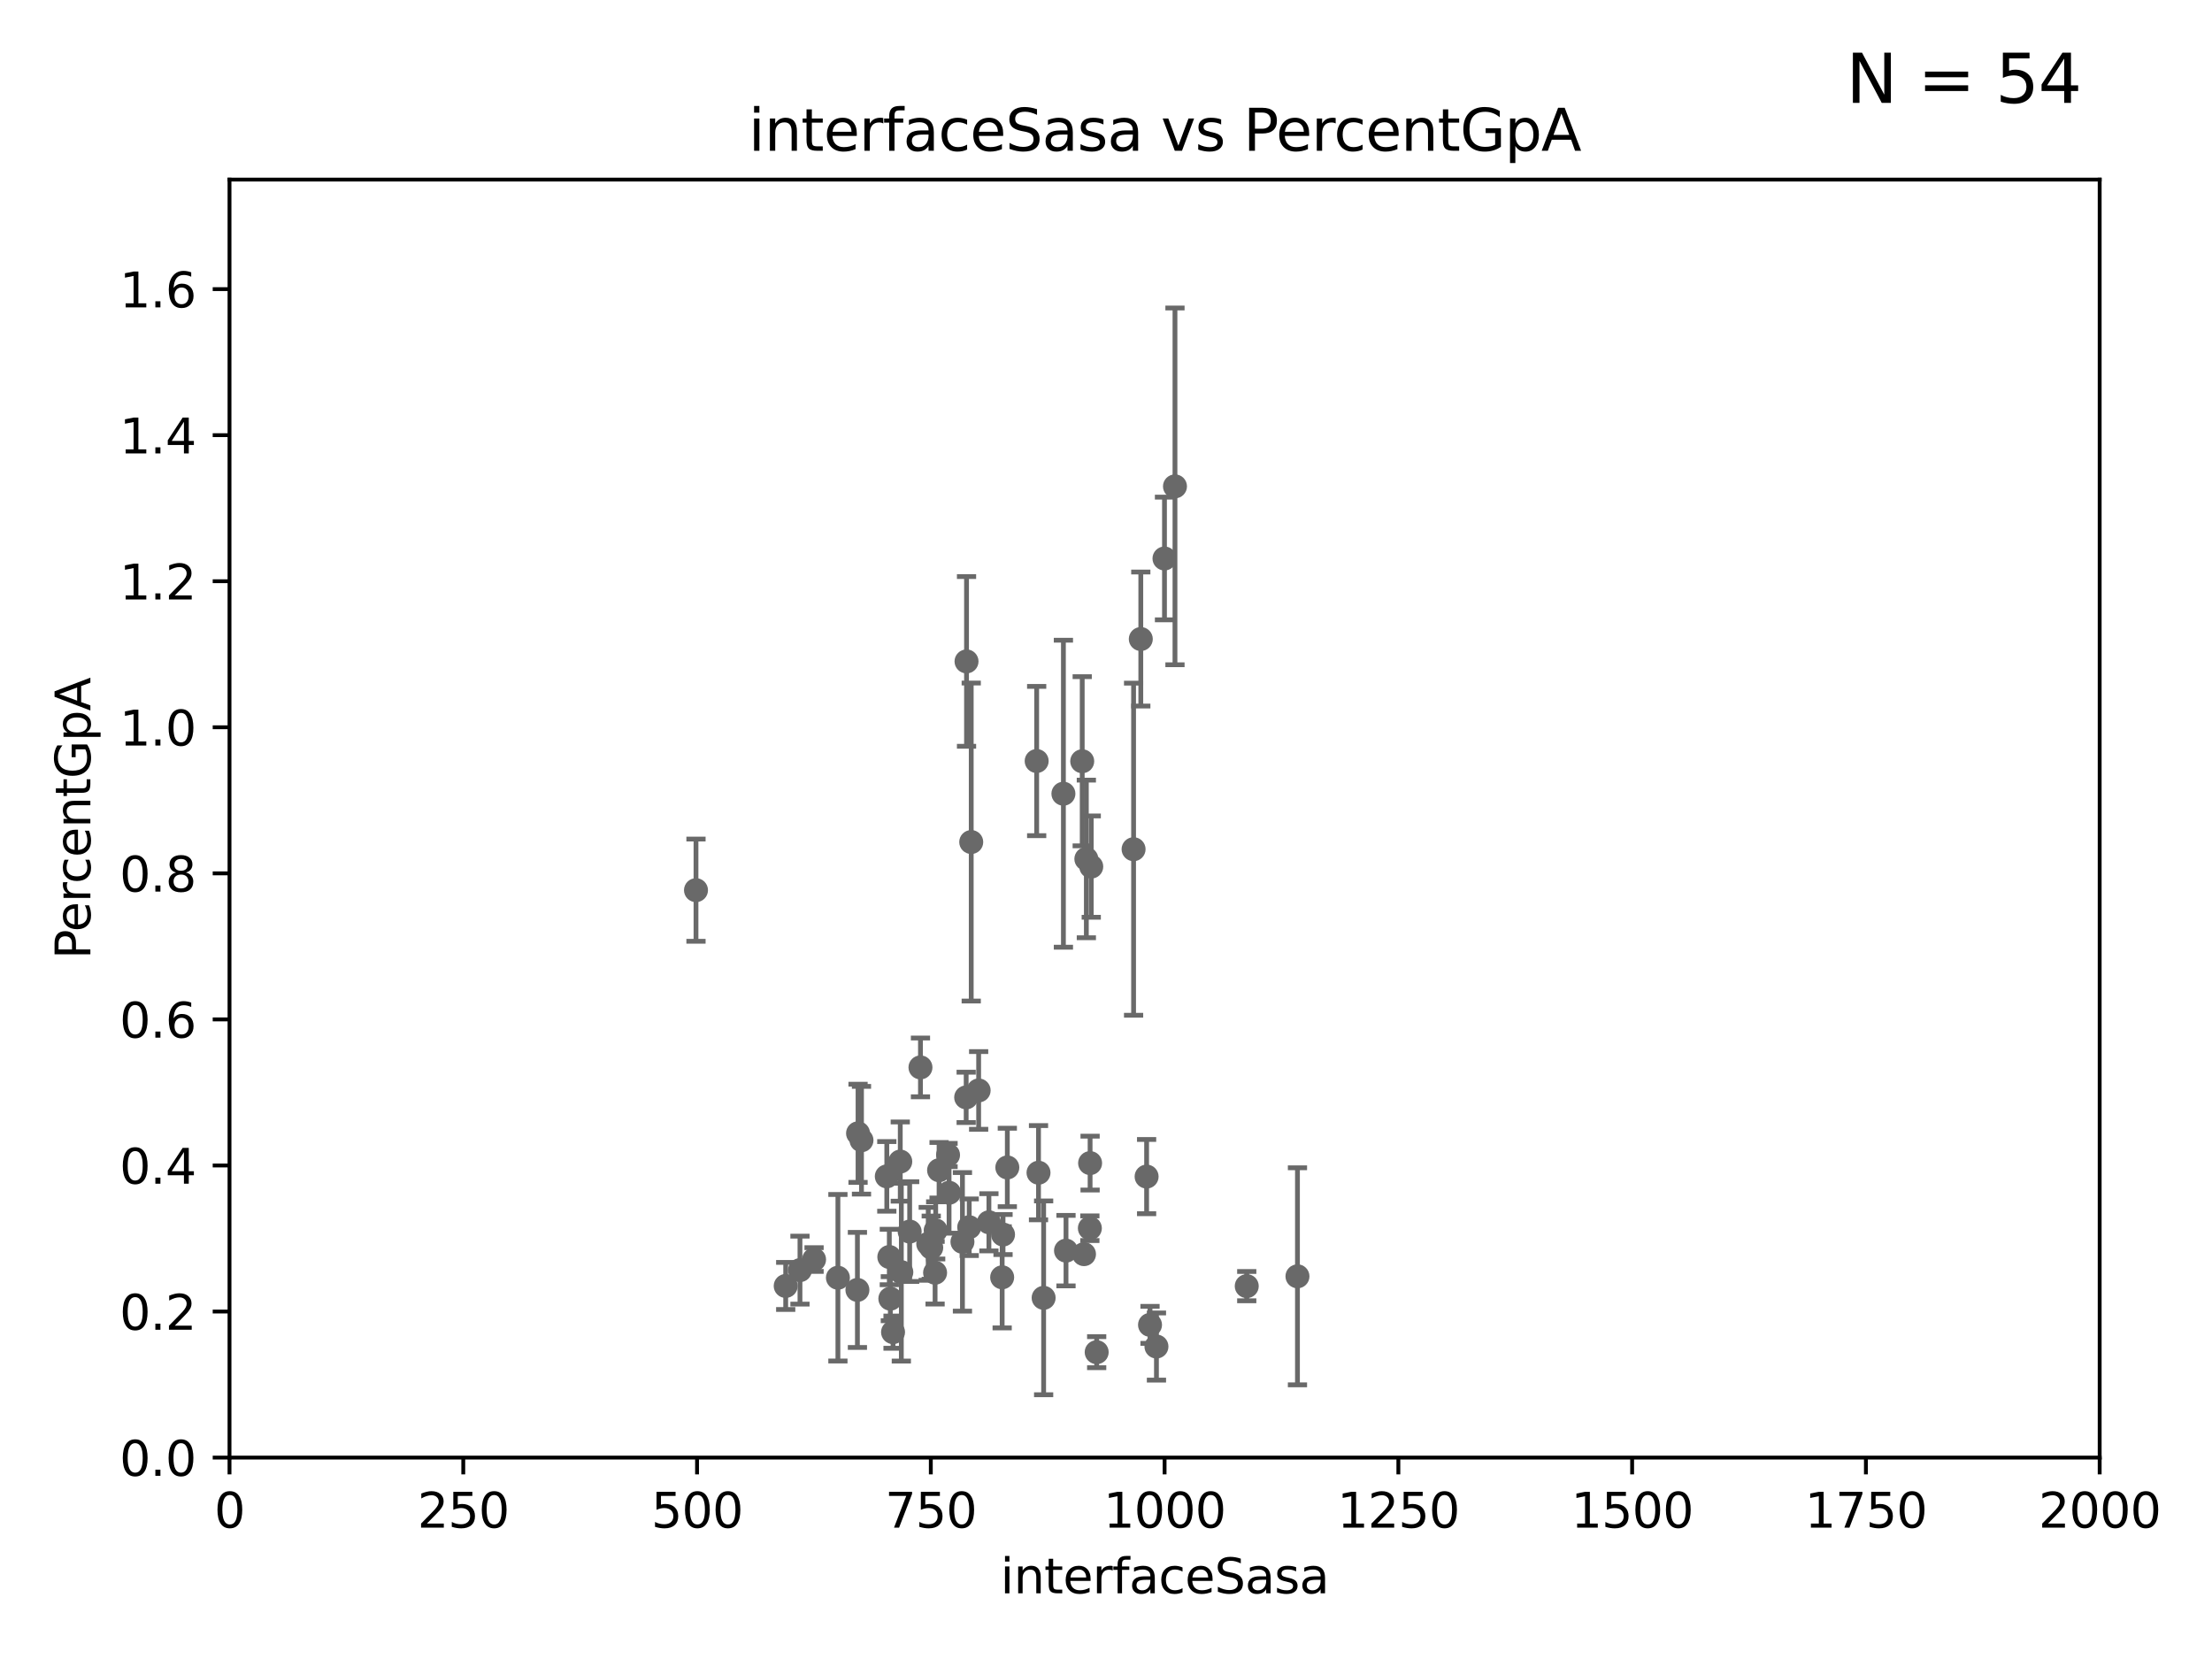 <?xml version="1.0" encoding="utf-8" standalone="no"?>
<!DOCTYPE svg PUBLIC "-//W3C//DTD SVG 1.1//EN"
  "http://www.w3.org/Graphics/SVG/1.1/DTD/svg11.dtd">
<svg xmlns:xlink="http://www.w3.org/1999/xlink" width="460.8pt" height="345.6pt" viewBox="0 0 460.8 345.6" xmlns="http://www.w3.org/2000/svg" version="1.1">
 <defs>
  <style type="text/css">*{stroke-linejoin: round; stroke-linecap: butt}</style>
 </defs>
 <g id="figure_1">
  <g id="patch_1">
   <path d="M 0 345.6 
L 460.8 345.6 
L 460.8 0 
L 0 0 
z
" style="fill: #ffffff"/>
  </g>
  <g id="axes_1">
   <g id="patch_2">
    <path d="M 47.81 303.64 
L 437.4 303.64 
L 437.4 37.411 
L 47.81 37.411 
z
" style="fill: #ffffff"/>
   </g>
   <g id="PathCollection_1">
    <defs>
     <path id="me472228b05" d="M 0 1.118 
C 0.297 1.118 0.581 1 0.791 0.791 
C 1 0.581 1.118 0.297 1.118 0 
C 1.118 -0.297 1 -0.581 0.791 -0.791 
C 0.581 -1 0.297 -1.118 0 -1.118 
C -0.297 -1.118 -0.581 -1 -0.791 -0.791 
C -1 -0.581 -1.118 -0.297 -1.118 0 
C -1.118 0.297 -1 0.581 -0.791 0.791 
C -0.581 1 -0.297 1.118 0 1.118 
z
" style="stroke: #696969"/>
    </defs>
    <g clip-path="url(#p6cc4cfb753)">
     <use xlink:href="#me472228b05" x="163.676" y="267.887" style="fill: #696969; stroke: #696969"/>
     <use xlink:href="#me472228b05" x="217.408" y="270.364" style="fill: #696969; stroke: #696969"/>
     <use xlink:href="#me472228b05" x="179.464" y="237.535" style="fill: #696969; stroke: #696969"/>
     <use xlink:href="#me472228b05" x="227.088" y="242.295" style="fill: #696969; stroke: #696969"/>
     <use xlink:href="#me472228b05" x="215.957" y="158.536" style="fill: #696969; stroke: #696969"/>
     <use xlink:href="#me472228b05" x="174.553" y="266.176" style="fill: #696969; stroke: #696969"/>
     <use xlink:href="#me472228b05" x="242.584" y="116.343" style="fill: #696969; stroke: #696969"/>
     <use xlink:href="#me472228b05" x="191.75" y="222.361" style="fill: #696969; stroke: #696969"/>
     <use xlink:href="#me472228b05" x="193.369" y="259.109" style="fill: #696969; stroke: #696969"/>
     <use xlink:href="#me472228b05" x="228.459" y="281.684" style="fill: #696969; stroke: #696969"/>
     <use xlink:href="#me472228b05" x="166.649" y="264.592" style="fill: #696969; stroke: #696969"/>
     <use xlink:href="#me472228b05" x="194.921" y="256.313" style="fill: #696969; stroke: #696969"/>
     <use xlink:href="#me472228b05" x="185.261" y="261.855" style="fill: #696969; stroke: #696969"/>
     <use xlink:href="#me472228b05" x="208.95" y="257.177" style="fill: #696969; stroke: #696969"/>
     <use xlink:href="#me472228b05" x="184.737" y="245.06" style="fill: #696969; stroke: #696969"/>
     <use xlink:href="#me472228b05" x="185.474" y="270.538" style="fill: #696969; stroke: #696969"/>
     <use xlink:href="#me472228b05" x="209.844" y="243.2" style="fill: #696969; stroke: #696969"/>
     <use xlink:href="#me472228b05" x="194.796" y="265.133" style="fill: #696969; stroke: #696969"/>
     <use xlink:href="#me472228b05" x="238.859" y="245.103" style="fill: #696969; stroke: #696969"/>
     <use xlink:href="#me472228b05" x="270.285" y="265.881" style="fill: #696969; stroke: #696969"/>
     <use xlink:href="#me472228b05" x="227.327" y="180.528" style="fill: #696969; stroke: #696969"/>
     <use xlink:href="#me472228b05" x="203.87" y="227.157" style="fill: #696969; stroke: #696969"/>
     <use xlink:href="#me472228b05" x="240.91" y="280.507" style="fill: #696969; stroke: #696969"/>
     <use xlink:href="#me472228b05" x="236.146" y="176.907" style="fill: #696969; stroke: #696969"/>
     <use xlink:href="#me472228b05" x="206.009" y="254.624" style="fill: #696969; stroke: #696969"/>
     <use xlink:href="#me472228b05" x="202.325" y="175.412" style="fill: #696969; stroke: #696969"/>
     <use xlink:href="#me472228b05" x="169.586" y="262.382" style="fill: #696969; stroke: #696969"/>
     <use xlink:href="#me472228b05" x="201.271" y="228.604" style="fill: #696969; stroke: #696969"/>
     <use xlink:href="#me472228b05" x="259.72" y="267.923" style="fill: #696969; stroke: #696969"/>
     <use xlink:href="#me472228b05" x="144.987" y="185.44" style="fill: #696969; stroke: #696969"/>
     <use xlink:href="#me472228b05" x="193.994" y="259.906" style="fill: #696969; stroke: #696969"/>
     <use xlink:href="#me472228b05" x="197.496" y="240.605" style="fill: #696969; stroke: #696969"/>
     <use xlink:href="#me472228b05" x="200.496" y="258.697" style="fill: #696969; stroke: #696969"/>
     <use xlink:href="#me472228b05" x="186.037" y="277.51" style="fill: #696969; stroke: #696969"/>
     <use xlink:href="#me472228b05" x="197.709" y="248.475" style="fill: #696969; stroke: #696969"/>
     <use xlink:href="#me472228b05" x="187.542" y="241.976" style="fill: #696969; stroke: #696969"/>
     <use xlink:href="#me472228b05" x="227.039" y="255.861" style="fill: #696969; stroke: #696969"/>
     <use xlink:href="#me472228b05" x="189.5" y="256.559" style="fill: #696969; stroke: #696969"/>
     <use xlink:href="#me472228b05" x="201.905" y="255.653" style="fill: #696969; stroke: #696969"/>
     <use xlink:href="#me472228b05" x="208.769" y="266.089" style="fill: #696969; stroke: #696969"/>
     <use xlink:href="#me472228b05" x="187.764" y="265.011" style="fill: #696969; stroke: #696969"/>
     <use xlink:href="#me472228b05" x="216.341" y="244.297" style="fill: #696969; stroke: #696969"/>
     <use xlink:href="#me472228b05" x="225.446" y="158.583" style="fill: #696969; stroke: #696969"/>
     <use xlink:href="#me472228b05" x="178.615" y="268.716" style="fill: #696969; stroke: #696969"/>
     <use xlink:href="#me472228b05" x="221.528" y="165.344" style="fill: #696969; stroke: #696969"/>
     <use xlink:href="#me472228b05" x="244.769" y="101.32" style="fill: #696969; stroke: #696969"/>
     <use xlink:href="#me472228b05" x="178.747" y="236.087" style="fill: #696969; stroke: #696969"/>
     <use xlink:href="#me472228b05" x="201.345" y="137.784" style="fill: #696969; stroke: #696969"/>
     <use xlink:href="#me472228b05" x="239.57" y="275.993" style="fill: #696969; stroke: #696969"/>
     <use xlink:href="#me472228b05" x="226.307" y="178.932" style="fill: #696969; stroke: #696969"/>
     <use xlink:href="#me472228b05" x="195.626" y="243.782" style="fill: #696969; stroke: #696969"/>
     <use xlink:href="#me472228b05" x="237.649" y="133.12" style="fill: #696969; stroke: #696969"/>
     <use xlink:href="#me472228b05" x="222.068" y="260.53" style="fill: #696969; stroke: #696969"/>
     <use xlink:href="#me472228b05" x="225.816" y="261.263" style="fill: #696969; stroke: #696969"/>
    </g>
   </g>
   <g id="matplotlib.axis_1">
    <g id="xtick_1">
     <g id="line2d_1">
      <defs>
       <path id="me7dc46e032" d="M 0 0 
L 0 3.5 
" style="stroke: #000000; stroke-width: 0.8"/>
      </defs>
      <g>
       <use xlink:href="#me7dc46e032" x="47.81" y="303.64" style="stroke: #000000; stroke-width: 0.8"/>
      </g>
     </g>
     <g id="text_1">
      <!-- 0 -->
      <g transform="translate(44.629 318.238)scale(0.1 -0.1)">
       <defs>
        <path id="DejaVuSans-30" d="M 2034 4250 
Q 1547 4250 1301 3770 
Q 1056 3291 1056 2328 
Q 1056 1369 1301 889 
Q 1547 409 2034 409 
Q 2525 409 2770 889 
Q 3016 1369 3016 2328 
Q 3016 3291 2770 3770 
Q 2525 4250 2034 4250 
z
M 2034 4750 
Q 2819 4750 3233 4129 
Q 3647 3509 3647 2328 
Q 3647 1150 3233 529 
Q 2819 -91 2034 -91 
Q 1250 -91 836 529 
Q 422 1150 422 2328 
Q 422 3509 836 4129 
Q 1250 4750 2034 4750 
z
" transform="scale(0.016)"/>
       </defs>
       <use xlink:href="#DejaVuSans-30"/>
      </g>
     </g>
    </g>
    <g id="xtick_2">
     <g id="line2d_2">
      <g>
       <use xlink:href="#me7dc46e032" x="96.509" y="303.64" style="stroke: #000000; stroke-width: 0.8"/>
      </g>
     </g>
     <g id="text_2">
      <!-- 250 -->
      <g transform="translate(86.965 318.238)scale(0.1 -0.1)">
       <defs>
        <path id="DejaVuSans-32" d="M 1228 531 
L 3431 531 
L 3431 0 
L 469 0 
L 469 531 
Q 828 903 1448 1529 
Q 2069 2156 2228 2338 
Q 2531 2678 2651 2914 
Q 2772 3150 2772 3378 
Q 2772 3750 2511 3984 
Q 2250 4219 1831 4219 
Q 1534 4219 1204 4116 
Q 875 4013 500 3803 
L 500 4441 
Q 881 4594 1212 4672 
Q 1544 4750 1819 4750 
Q 2544 4750 2975 4387 
Q 3406 4025 3406 3419 
Q 3406 3131 3298 2873 
Q 3191 2616 2906 2266 
Q 2828 2175 2409 1742 
Q 1991 1309 1228 531 
z
" transform="scale(0.016)"/>
        <path id="DejaVuSans-35" d="M 691 4666 
L 3169 4666 
L 3169 4134 
L 1269 4134 
L 1269 2991 
Q 1406 3038 1543 3061 
Q 1681 3084 1819 3084 
Q 2600 3084 3056 2656 
Q 3513 2228 3513 1497 
Q 3513 744 3044 326 
Q 2575 -91 1722 -91 
Q 1428 -91 1123 -41 
Q 819 9 494 109 
L 494 744 
Q 775 591 1075 516 
Q 1375 441 1709 441 
Q 2250 441 2565 725 
Q 2881 1009 2881 1497 
Q 2881 1984 2565 2268 
Q 2250 2553 1709 2553 
Q 1456 2553 1204 2497 
Q 953 2441 691 2322 
L 691 4666 
z
" transform="scale(0.016)"/>
       </defs>
       <use xlink:href="#DejaVuSans-32"/>
       <use xlink:href="#DejaVuSans-35" x="63.623"/>
       <use xlink:href="#DejaVuSans-30" x="127.246"/>
      </g>
     </g>
    </g>
    <g id="xtick_3">
     <g id="line2d_3">
      <g>
       <use xlink:href="#me7dc46e032" x="145.208" y="303.64" style="stroke: #000000; stroke-width: 0.8"/>
      </g>
     </g>
     <g id="text_3">
      <!-- 500 -->
      <g transform="translate(135.664 318.238)scale(0.1 -0.1)">
       <use xlink:href="#DejaVuSans-35"/>
       <use xlink:href="#DejaVuSans-30" x="63.623"/>
       <use xlink:href="#DejaVuSans-30" x="127.246"/>
      </g>
     </g>
    </g>
    <g id="xtick_4">
     <g id="line2d_4">
      <g>
       <use xlink:href="#me7dc46e032" x="193.906" y="303.64" style="stroke: #000000; stroke-width: 0.8"/>
      </g>
     </g>
     <g id="text_4">
      <!-- 750 -->
      <g transform="translate(184.363 318.238)scale(0.1 -0.1)">
       <defs>
        <path id="DejaVuSans-37" d="M 525 4666 
L 3525 4666 
L 3525 4397 
L 1831 0 
L 1172 0 
L 2766 4134 
L 525 4134 
L 525 4666 
z
" transform="scale(0.016)"/>
       </defs>
       <use xlink:href="#DejaVuSans-37"/>
       <use xlink:href="#DejaVuSans-35" x="63.623"/>
       <use xlink:href="#DejaVuSans-30" x="127.246"/>
      </g>
     </g>
    </g>
    <g id="xtick_5">
     <g id="line2d_5">
      <g>
       <use xlink:href="#me7dc46e032" x="242.605" y="303.64" style="stroke: #000000; stroke-width: 0.8"/>
      </g>
     </g>
     <g id="text_5">
      <!-- 1000 -->
      <g transform="translate(229.88 318.238)scale(0.1 -0.1)">
       <defs>
        <path id="DejaVuSans-31" d="M 794 531 
L 1825 531 
L 1825 4091 
L 703 3866 
L 703 4441 
L 1819 4666 
L 2450 4666 
L 2450 531 
L 3481 531 
L 3481 0 
L 794 0 
L 794 531 
z
" transform="scale(0.016)"/>
       </defs>
       <use xlink:href="#DejaVuSans-31"/>
       <use xlink:href="#DejaVuSans-30" x="63.623"/>
       <use xlink:href="#DejaVuSans-30" x="127.246"/>
       <use xlink:href="#DejaVuSans-30" x="190.869"/>
      </g>
     </g>
    </g>
    <g id="xtick_6">
     <g id="line2d_6">
      <g>
       <use xlink:href="#me7dc46e032" x="291.304" y="303.64" style="stroke: #000000; stroke-width: 0.8"/>
      </g>
     </g>
     <g id="text_6">
      <!-- 1250 -->
      <g transform="translate(278.579 318.238)scale(0.1 -0.1)">
       <use xlink:href="#DejaVuSans-31"/>
       <use xlink:href="#DejaVuSans-32" x="63.623"/>
       <use xlink:href="#DejaVuSans-35" x="127.246"/>
       <use xlink:href="#DejaVuSans-30" x="190.869"/>
      </g>
     </g>
    </g>
    <g id="xtick_7">
     <g id="line2d_7">
      <g>
       <use xlink:href="#me7dc46e032" x="340.002" y="303.64" style="stroke: #000000; stroke-width: 0.8"/>
      </g>
     </g>
     <g id="text_7">
      <!-- 1500 -->
      <g transform="translate(327.277 318.238)scale(0.1 -0.1)">
       <use xlink:href="#DejaVuSans-31"/>
       <use xlink:href="#DejaVuSans-35" x="63.623"/>
       <use xlink:href="#DejaVuSans-30" x="127.246"/>
       <use xlink:href="#DejaVuSans-30" x="190.869"/>
      </g>
     </g>
    </g>
    <g id="xtick_8">
     <g id="line2d_8">
      <g>
       <use xlink:href="#me7dc46e032" x="388.701" y="303.64" style="stroke: #000000; stroke-width: 0.8"/>
      </g>
     </g>
     <g id="text_8">
      <!-- 1750 -->
      <g transform="translate(375.976 318.238)scale(0.1 -0.1)">
       <use xlink:href="#DejaVuSans-31"/>
       <use xlink:href="#DejaVuSans-37" x="63.623"/>
       <use xlink:href="#DejaVuSans-35" x="127.246"/>
       <use xlink:href="#DejaVuSans-30" x="190.869"/>
      </g>
     </g>
    </g>
    <g id="xtick_9">
     <g id="line2d_9">
      <g>
       <use xlink:href="#me7dc46e032" x="437.4" y="303.64" style="stroke: #000000; stroke-width: 0.8"/>
      </g>
     </g>
     <g id="text_9">
      <!-- 2000 -->
      <g transform="translate(424.675 318.238)scale(0.1 -0.1)">
       <use xlink:href="#DejaVuSans-32"/>
       <use xlink:href="#DejaVuSans-30" x="63.623"/>
       <use xlink:href="#DejaVuSans-30" x="127.246"/>
       <use xlink:href="#DejaVuSans-30" x="190.869"/>
      </g>
     </g>
    </g>
    <g id="text_10">
     <!-- interfaceSasa -->
     <g transform="translate(208.398 331.917)scale(0.1 -0.1)">
      <defs>
       <path id="DejaVuSans-69" d="M 603 3500 
L 1178 3500 
L 1178 0 
L 603 0 
L 603 3500 
z
M 603 4863 
L 1178 4863 
L 1178 4134 
L 603 4134 
L 603 4863 
z
" transform="scale(0.016)"/>
       <path id="DejaVuSans-6e" d="M 3513 2113 
L 3513 0 
L 2938 0 
L 2938 2094 
Q 2938 2591 2744 2837 
Q 2550 3084 2163 3084 
Q 1697 3084 1428 2787 
Q 1159 2491 1159 1978 
L 1159 0 
L 581 0 
L 581 3500 
L 1159 3500 
L 1159 2956 
Q 1366 3272 1645 3428 
Q 1925 3584 2291 3584 
Q 2894 3584 3203 3211 
Q 3513 2838 3513 2113 
z
" transform="scale(0.016)"/>
       <path id="DejaVuSans-74" d="M 1172 4494 
L 1172 3500 
L 2356 3500 
L 2356 3053 
L 1172 3053 
L 1172 1153 
Q 1172 725 1289 603 
Q 1406 481 1766 481 
L 2356 481 
L 2356 0 
L 1766 0 
Q 1100 0 847 248 
Q 594 497 594 1153 
L 594 3053 
L 172 3053 
L 172 3500 
L 594 3500 
L 594 4494 
L 1172 4494 
z
" transform="scale(0.016)"/>
       <path id="DejaVuSans-65" d="M 3597 1894 
L 3597 1613 
L 953 1613 
Q 991 1019 1311 708 
Q 1631 397 2203 397 
Q 2534 397 2845 478 
Q 3156 559 3463 722 
L 3463 178 
Q 3153 47 2828 -22 
Q 2503 -91 2169 -91 
Q 1331 -91 842 396 
Q 353 884 353 1716 
Q 353 2575 817 3079 
Q 1281 3584 2069 3584 
Q 2775 3584 3186 3129 
Q 3597 2675 3597 1894 
z
M 3022 2063 
Q 3016 2534 2758 2815 
Q 2500 3097 2075 3097 
Q 1594 3097 1305 2825 
Q 1016 2553 972 2059 
L 3022 2063 
z
" transform="scale(0.016)"/>
       <path id="DejaVuSans-72" d="M 2631 2963 
Q 2534 3019 2420 3045 
Q 2306 3072 2169 3072 
Q 1681 3072 1420 2755 
Q 1159 2438 1159 1844 
L 1159 0 
L 581 0 
L 581 3500 
L 1159 3500 
L 1159 2956 
Q 1341 3275 1631 3429 
Q 1922 3584 2338 3584 
Q 2397 3584 2469 3576 
Q 2541 3569 2628 3553 
L 2631 2963 
z
" transform="scale(0.016)"/>
       <path id="DejaVuSans-66" d="M 2375 4863 
L 2375 4384 
L 1825 4384 
Q 1516 4384 1395 4259 
Q 1275 4134 1275 3809 
L 1275 3500 
L 2222 3500 
L 2222 3053 
L 1275 3053 
L 1275 0 
L 697 0 
L 697 3053 
L 147 3053 
L 147 3500 
L 697 3500 
L 697 3744 
Q 697 4328 969 4595 
Q 1241 4863 1831 4863 
L 2375 4863 
z
" transform="scale(0.016)"/>
       <path id="DejaVuSans-61" d="M 2194 1759 
Q 1497 1759 1228 1600 
Q 959 1441 959 1056 
Q 959 750 1161 570 
Q 1363 391 1709 391 
Q 2188 391 2477 730 
Q 2766 1069 2766 1631 
L 2766 1759 
L 2194 1759 
z
M 3341 1997 
L 3341 0 
L 2766 0 
L 2766 531 
Q 2569 213 2275 61 
Q 1981 -91 1556 -91 
Q 1019 -91 701 211 
Q 384 513 384 1019 
Q 384 1609 779 1909 
Q 1175 2209 1959 2209 
L 2766 2209 
L 2766 2266 
Q 2766 2663 2505 2880 
Q 2244 3097 1772 3097 
Q 1472 3097 1187 3025 
Q 903 2953 641 2809 
L 641 3341 
Q 956 3463 1253 3523 
Q 1550 3584 1831 3584 
Q 2591 3584 2966 3190 
Q 3341 2797 3341 1997 
z
" transform="scale(0.016)"/>
       <path id="DejaVuSans-63" d="M 3122 3366 
L 3122 2828 
Q 2878 2963 2633 3030 
Q 2388 3097 2138 3097 
Q 1578 3097 1268 2742 
Q 959 2388 959 1747 
Q 959 1106 1268 751 
Q 1578 397 2138 397 
Q 2388 397 2633 464 
Q 2878 531 3122 666 
L 3122 134 
Q 2881 22 2623 -34 
Q 2366 -91 2075 -91 
Q 1284 -91 818 406 
Q 353 903 353 1747 
Q 353 2603 823 3093 
Q 1294 3584 2113 3584 
Q 2378 3584 2631 3529 
Q 2884 3475 3122 3366 
z
" transform="scale(0.016)"/>
       <path id="DejaVuSans-53" d="M 3425 4513 
L 3425 3897 
Q 3066 4069 2747 4153 
Q 2428 4238 2131 4238 
Q 1616 4238 1336 4038 
Q 1056 3838 1056 3469 
Q 1056 3159 1242 3001 
Q 1428 2844 1947 2747 
L 2328 2669 
Q 3034 2534 3370 2195 
Q 3706 1856 3706 1288 
Q 3706 609 3251 259 
Q 2797 -91 1919 -91 
Q 1588 -91 1214 -16 
Q 841 59 441 206 
L 441 856 
Q 825 641 1194 531 
Q 1563 422 1919 422 
Q 2459 422 2753 634 
Q 3047 847 3047 1241 
Q 3047 1584 2836 1778 
Q 2625 1972 2144 2069 
L 1759 2144 
Q 1053 2284 737 2584 
Q 422 2884 422 3419 
Q 422 4038 858 4394 
Q 1294 4750 2059 4750 
Q 2388 4750 2728 4690 
Q 3069 4631 3425 4513 
z
" transform="scale(0.016)"/>
       <path id="DejaVuSans-73" d="M 2834 3397 
L 2834 2853 
Q 2591 2978 2328 3040 
Q 2066 3103 1784 3103 
Q 1356 3103 1142 2972 
Q 928 2841 928 2578 
Q 928 2378 1081 2264 
Q 1234 2150 1697 2047 
L 1894 2003 
Q 2506 1872 2764 1633 
Q 3022 1394 3022 966 
Q 3022 478 2636 193 
Q 2250 -91 1575 -91 
Q 1294 -91 989 -36 
Q 684 19 347 128 
L 347 722 
Q 666 556 975 473 
Q 1284 391 1588 391 
Q 1994 391 2212 530 
Q 2431 669 2431 922 
Q 2431 1156 2273 1281 
Q 2116 1406 1581 1522 
L 1381 1569 
Q 847 1681 609 1914 
Q 372 2147 372 2553 
Q 372 3047 722 3315 
Q 1072 3584 1716 3584 
Q 2034 3584 2315 3537 
Q 2597 3491 2834 3397 
z
" transform="scale(0.016)"/>
      </defs>
      <use xlink:href="#DejaVuSans-69"/>
      <use xlink:href="#DejaVuSans-6e" x="27.783"/>
      <use xlink:href="#DejaVuSans-74" x="91.162"/>
      <use xlink:href="#DejaVuSans-65" x="130.371"/>
      <use xlink:href="#DejaVuSans-72" x="191.895"/>
      <use xlink:href="#DejaVuSans-66" x="233.008"/>
      <use xlink:href="#DejaVuSans-61" x="268.213"/>
      <use xlink:href="#DejaVuSans-63" x="329.492"/>
      <use xlink:href="#DejaVuSans-65" x="384.473"/>
      <use xlink:href="#DejaVuSans-53" x="445.996"/>
      <use xlink:href="#DejaVuSans-61" x="509.473"/>
      <use xlink:href="#DejaVuSans-73" x="570.752"/>
      <use xlink:href="#DejaVuSans-61" x="622.852"/>
     </g>
    </g>
   </g>
   <g id="matplotlib.axis_2">
    <g id="ytick_1">
     <g id="line2d_10">
      <defs>
       <path id="m47e3510e2d" d="M 0 0 
L -3.5 0 
" style="stroke: #000000; stroke-width: 0.8"/>
      </defs>
      <g>
       <use xlink:href="#m47e3510e2d" x="47.81" y="303.64" style="stroke: #000000; stroke-width: 0.8"/>
      </g>
     </g>
     <g id="text_11">
      <!-- 0.0 -->
      <g transform="translate(24.907 307.439)scale(0.1 -0.1)">
       <defs>
        <path id="DejaVuSans-2e" d="M 684 794 
L 1344 794 
L 1344 0 
L 684 0 
L 684 794 
z
" transform="scale(0.016)"/>
       </defs>
       <use xlink:href="#DejaVuSans-30"/>
       <use xlink:href="#DejaVuSans-2e" x="63.623"/>
       <use xlink:href="#DejaVuSans-30" x="95.41"/>
      </g>
     </g>
    </g>
    <g id="ytick_2">
     <g id="line2d_11">
      <g>
       <use xlink:href="#m47e3510e2d" x="47.81" y="273.214" style="stroke: #000000; stroke-width: 0.8"/>
      </g>
     </g>
     <g id="text_12">
      <!-- 0.2 -->
      <g transform="translate(24.907 277.013)scale(0.1 -0.1)">
       <use xlink:href="#DejaVuSans-30"/>
       <use xlink:href="#DejaVuSans-2e" x="63.623"/>
       <use xlink:href="#DejaVuSans-32" x="95.41"/>
      </g>
     </g>
    </g>
    <g id="ytick_3">
     <g id="line2d_12">
      <g>
       <use xlink:href="#m47e3510e2d" x="47.81" y="242.788" style="stroke: #000000; stroke-width: 0.8"/>
      </g>
     </g>
     <g id="text_13">
      <!-- 0.4 -->
      <g transform="translate(24.907 246.587)scale(0.1 -0.1)">
       <defs>
        <path id="DejaVuSans-34" d="M 2419 4116 
L 825 1625 
L 2419 1625 
L 2419 4116 
z
M 2253 4666 
L 3047 4666 
L 3047 1625 
L 3713 1625 
L 3713 1100 
L 3047 1100 
L 3047 0 
L 2419 0 
L 2419 1100 
L 313 1100 
L 313 1709 
L 2253 4666 
z
" transform="scale(0.016)"/>
       </defs>
       <use xlink:href="#DejaVuSans-30"/>
       <use xlink:href="#DejaVuSans-2e" x="63.623"/>
       <use xlink:href="#DejaVuSans-34" x="95.41"/>
      </g>
     </g>
    </g>
    <g id="ytick_4">
     <g id="line2d_13">
      <g>
       <use xlink:href="#m47e3510e2d" x="47.81" y="212.362" style="stroke: #000000; stroke-width: 0.8"/>
      </g>
     </g>
     <g id="text_14">
      <!-- 0.6 -->
      <g transform="translate(24.907 216.161)scale(0.1 -0.1)">
       <defs>
        <path id="DejaVuSans-36" d="M 2113 2584 
Q 1688 2584 1439 2293 
Q 1191 2003 1191 1497 
Q 1191 994 1439 701 
Q 1688 409 2113 409 
Q 2538 409 2786 701 
Q 3034 994 3034 1497 
Q 3034 2003 2786 2293 
Q 2538 2584 2113 2584 
z
M 3366 4563 
L 3366 3988 
Q 3128 4100 2886 4159 
Q 2644 4219 2406 4219 
Q 1781 4219 1451 3797 
Q 1122 3375 1075 2522 
Q 1259 2794 1537 2939 
Q 1816 3084 2150 3084 
Q 2853 3084 3261 2657 
Q 3669 2231 3669 1497 
Q 3669 778 3244 343 
Q 2819 -91 2113 -91 
Q 1303 -91 875 529 
Q 447 1150 447 2328 
Q 447 3434 972 4092 
Q 1497 4750 2381 4750 
Q 2619 4750 2861 4703 
Q 3103 4656 3366 4563 
z
" transform="scale(0.016)"/>
       </defs>
       <use xlink:href="#DejaVuSans-30"/>
       <use xlink:href="#DejaVuSans-2e" x="63.623"/>
       <use xlink:href="#DejaVuSans-36" x="95.41"/>
      </g>
     </g>
    </g>
    <g id="ytick_5">
     <g id="line2d_14">
      <g>
       <use xlink:href="#m47e3510e2d" x="47.81" y="181.935" style="stroke: #000000; stroke-width: 0.8"/>
      </g>
     </g>
     <g id="text_15">
      <!-- 0.8 -->
      <g transform="translate(24.907 185.735)scale(0.1 -0.1)">
       <defs>
        <path id="DejaVuSans-38" d="M 2034 2216 
Q 1584 2216 1326 1975 
Q 1069 1734 1069 1313 
Q 1069 891 1326 650 
Q 1584 409 2034 409 
Q 2484 409 2743 651 
Q 3003 894 3003 1313 
Q 3003 1734 2745 1975 
Q 2488 2216 2034 2216 
z
M 1403 2484 
Q 997 2584 770 2862 
Q 544 3141 544 3541 
Q 544 4100 942 4425 
Q 1341 4750 2034 4750 
Q 2731 4750 3128 4425 
Q 3525 4100 3525 3541 
Q 3525 3141 3298 2862 
Q 3072 2584 2669 2484 
Q 3125 2378 3379 2068 
Q 3634 1759 3634 1313 
Q 3634 634 3220 271 
Q 2806 -91 2034 -91 
Q 1263 -91 848 271 
Q 434 634 434 1313 
Q 434 1759 690 2068 
Q 947 2378 1403 2484 
z
M 1172 3481 
Q 1172 3119 1398 2916 
Q 1625 2713 2034 2713 
Q 2441 2713 2670 2916 
Q 2900 3119 2900 3481 
Q 2900 3844 2670 4047 
Q 2441 4250 2034 4250 
Q 1625 4250 1398 4047 
Q 1172 3844 1172 3481 
z
" transform="scale(0.016)"/>
       </defs>
       <use xlink:href="#DejaVuSans-30"/>
       <use xlink:href="#DejaVuSans-2e" x="63.623"/>
       <use xlink:href="#DejaVuSans-38" x="95.41"/>
      </g>
     </g>
    </g>
    <g id="ytick_6">
     <g id="line2d_15">
      <g>
       <use xlink:href="#m47e3510e2d" x="47.81" y="151.509" style="stroke: #000000; stroke-width: 0.8"/>
      </g>
     </g>
     <g id="text_16">
      <!-- 1.0 -->
      <g transform="translate(24.907 155.308)scale(0.1 -0.1)">
       <use xlink:href="#DejaVuSans-31"/>
       <use xlink:href="#DejaVuSans-2e" x="63.623"/>
       <use xlink:href="#DejaVuSans-30" x="95.41"/>
      </g>
     </g>
    </g>
    <g id="ytick_7">
     <g id="line2d_16">
      <g>
       <use xlink:href="#m47e3510e2d" x="47.81" y="121.083" style="stroke: #000000; stroke-width: 0.8"/>
      </g>
     </g>
     <g id="text_17">
      <!-- 1.2 -->
      <g transform="translate(24.907 124.882)scale(0.1 -0.1)">
       <use xlink:href="#DejaVuSans-31"/>
       <use xlink:href="#DejaVuSans-2e" x="63.623"/>
       <use xlink:href="#DejaVuSans-32" x="95.41"/>
      </g>
     </g>
    </g>
    <g id="ytick_8">
     <g id="line2d_17">
      <g>
       <use xlink:href="#m47e3510e2d" x="47.81" y="90.657" style="stroke: #000000; stroke-width: 0.8"/>
      </g>
     </g>
     <g id="text_18">
      <!-- 1.4 -->
      <g transform="translate(24.907 94.456)scale(0.1 -0.1)">
       <use xlink:href="#DejaVuSans-31"/>
       <use xlink:href="#DejaVuSans-2e" x="63.623"/>
       <use xlink:href="#DejaVuSans-34" x="95.41"/>
      </g>
     </g>
    </g>
    <g id="ytick_9">
     <g id="line2d_18">
      <g>
       <use xlink:href="#m47e3510e2d" x="47.81" y="60.231" style="stroke: #000000; stroke-width: 0.8"/>
      </g>
     </g>
     <g id="text_19">
      <!-- 1.6 -->
      <g transform="translate(24.907 64.03)scale(0.1 -0.1)">
       <use xlink:href="#DejaVuSans-31"/>
       <use xlink:href="#DejaVuSans-2e" x="63.623"/>
       <use xlink:href="#DejaVuSans-36" x="95.41"/>
      </g>
     </g>
    </g>
    <g id="text_20">
     <!-- PercentGpA -->
     <g transform="translate(18.827 199.802)rotate(-90)scale(0.1 -0.1)">
      <defs>
       <path id="DejaVuSans-50" d="M 1259 4147 
L 1259 2394 
L 2053 2394 
Q 2494 2394 2734 2622 
Q 2975 2850 2975 3272 
Q 2975 3691 2734 3919 
Q 2494 4147 2053 4147 
L 1259 4147 
z
M 628 4666 
L 2053 4666 
Q 2838 4666 3239 4311 
Q 3641 3956 3641 3272 
Q 3641 2581 3239 2228 
Q 2838 1875 2053 1875 
L 1259 1875 
L 1259 0 
L 628 0 
L 628 4666 
z
" transform="scale(0.016)"/>
       <path id="DejaVuSans-47" d="M 3809 666 
L 3809 1919 
L 2778 1919 
L 2778 2438 
L 4434 2438 
L 4434 434 
Q 4069 175 3628 42 
Q 3188 -91 2688 -91 
Q 1594 -91 976 548 
Q 359 1188 359 2328 
Q 359 3472 976 4111 
Q 1594 4750 2688 4750 
Q 3144 4750 3555 4637 
Q 3966 4525 4313 4306 
L 4313 3634 
Q 3963 3931 3569 4081 
Q 3175 4231 2741 4231 
Q 1884 4231 1454 3753 
Q 1025 3275 1025 2328 
Q 1025 1384 1454 906 
Q 1884 428 2741 428 
Q 3075 428 3337 486 
Q 3600 544 3809 666 
z
" transform="scale(0.016)"/>
       <path id="DejaVuSans-70" d="M 1159 525 
L 1159 -1331 
L 581 -1331 
L 581 3500 
L 1159 3500 
L 1159 2969 
Q 1341 3281 1617 3432 
Q 1894 3584 2278 3584 
Q 2916 3584 3314 3078 
Q 3713 2572 3713 1747 
Q 3713 922 3314 415 
Q 2916 -91 2278 -91 
Q 1894 -91 1617 61 
Q 1341 213 1159 525 
z
M 3116 1747 
Q 3116 2381 2855 2742 
Q 2594 3103 2138 3103 
Q 1681 3103 1420 2742 
Q 1159 2381 1159 1747 
Q 1159 1113 1420 752 
Q 1681 391 2138 391 
Q 2594 391 2855 752 
Q 3116 1113 3116 1747 
z
" transform="scale(0.016)"/>
       <path id="DejaVuSans-41" d="M 2188 4044 
L 1331 1722 
L 3047 1722 
L 2188 4044 
z
M 1831 4666 
L 2547 4666 
L 4325 0 
L 3669 0 
L 3244 1197 
L 1141 1197 
L 716 0 
L 50 0 
L 1831 4666 
z
" transform="scale(0.016)"/>
      </defs>
      <use xlink:href="#DejaVuSans-50"/>
      <use xlink:href="#DejaVuSans-65" x="56.678"/>
      <use xlink:href="#DejaVuSans-72" x="118.201"/>
      <use xlink:href="#DejaVuSans-63" x="157.064"/>
      <use xlink:href="#DejaVuSans-65" x="212.045"/>
      <use xlink:href="#DejaVuSans-6e" x="273.568"/>
      <use xlink:href="#DejaVuSans-74" x="336.947"/>
      <use xlink:href="#DejaVuSans-47" x="376.156"/>
      <use xlink:href="#DejaVuSans-70" x="453.646"/>
      <use xlink:href="#DejaVuSans-41" x="517.123"/>
     </g>
    </g>
   </g>
   <g id="LineCollection_1">
    <path d="M 163.676 272.79 
L 163.676 262.985 
" clip-path="url(#p6cc4cfb753)" style="fill: none; stroke: #696969"/>
    <path d="M 217.408 290.551 
L 217.408 250.176 
" clip-path="url(#p6cc4cfb753)" style="fill: none; stroke: #696969"/>
    <path d="M 179.464 248.756 
L 179.464 226.314 
" clip-path="url(#p6cc4cfb753)" style="fill: none; stroke: #696969"/>
    <path d="M 227.088 247.904 
L 227.088 236.685 
" clip-path="url(#p6cc4cfb753)" style="fill: none; stroke: #696969"/>
    <path d="M 215.957 174.083 
L 215.957 142.99 
" clip-path="url(#p6cc4cfb753)" style="fill: none; stroke: #696969"/>
    <path d="M 174.553 283.521 
L 174.553 248.831 
" clip-path="url(#p6cc4cfb753)" style="fill: none; stroke: #696969"/>
    <path d="M 242.584 129.124 
L 242.584 103.562 
" clip-path="url(#p6cc4cfb753)" style="fill: none; stroke: #696969"/>
    <path d="M 191.75 228.483 
L 191.75 216.24 
" clip-path="url(#p6cc4cfb753)" style="fill: none; stroke: #696969"/>
    <path d="M 193.369 266.702 
L 193.369 251.515 
" clip-path="url(#p6cc4cfb753)" style="fill: none; stroke: #696969"/>
    <path d="M 228.459 284.913 
L 228.459 278.454 
" clip-path="url(#p6cc4cfb753)" style="fill: none; stroke: #696969"/>
    <path d="M 166.649 271.668 
L 166.649 257.516 
" clip-path="url(#p6cc4cfb753)" style="fill: none; stroke: #696969"/>
    <path d="M 194.921 262.269 
L 194.921 250.356 
" clip-path="url(#p6cc4cfb753)" style="fill: none; stroke: #696969"/>
    <path d="M 185.261 267.628 
L 185.261 256.082 
" clip-path="url(#p6cc4cfb753)" style="fill: none; stroke: #696969"/>
    <path d="M 208.95 261.346 
L 208.95 253.007 
" clip-path="url(#p6cc4cfb753)" style="fill: none; stroke: #696969"/>
    <path d="M 184.737 252.312 
L 184.737 237.808 
" clip-path="url(#p6cc4cfb753)" style="fill: none; stroke: #696969"/>
    <path d="M 185.474 275.129 
L 185.474 265.948 
" clip-path="url(#p6cc4cfb753)" style="fill: none; stroke: #696969"/>
    <path d="M 209.844 251.369 
L 209.844 235.032 
" clip-path="url(#p6cc4cfb753)" style="fill: none; stroke: #696969"/>
    <path d="M 194.796 271.649 
L 194.796 258.618 
" clip-path="url(#p6cc4cfb753)" style="fill: none; stroke: #696969"/>
    <path d="M 238.859 252.837 
L 238.859 237.37 
" clip-path="url(#p6cc4cfb753)" style="fill: none; stroke: #696969"/>
    <path d="M 270.285 288.487 
L 270.285 243.274 
" clip-path="url(#p6cc4cfb753)" style="fill: none; stroke: #696969"/>
    <path d="M 227.327 191.081 
L 227.327 169.975 
" clip-path="url(#p6cc4cfb753)" style="fill: none; stroke: #696969"/>
    <path d="M 203.87 235.252 
L 203.87 219.062 
" clip-path="url(#p6cc4cfb753)" style="fill: none; stroke: #696969"/>
    <path d="M 240.91 287.502 
L 240.91 273.513 
" clip-path="url(#p6cc4cfb753)" style="fill: none; stroke: #696969"/>
    <path d="M 236.146 211.498 
L 236.146 142.316 
" clip-path="url(#p6cc4cfb753)" style="fill: none; stroke: #696969"/>
    <path d="M 206.009 260.585 
L 206.009 248.664 
" clip-path="url(#p6cc4cfb753)" style="fill: none; stroke: #696969"/>
    <path d="M 202.325 208.531 
L 202.325 142.292 
" clip-path="url(#p6cc4cfb753)" style="fill: none; stroke: #696969"/>
    <path d="M 169.586 264.854 
L 169.586 259.909 
" clip-path="url(#p6cc4cfb753)" style="fill: none; stroke: #696969"/>
    <path d="M 201.271 233.85 
L 201.271 223.358 
" clip-path="url(#p6cc4cfb753)" style="fill: none; stroke: #696969"/>
    <path d="M 259.72 270.974 
L 259.72 264.873 
" clip-path="url(#p6cc4cfb753)" style="fill: none; stroke: #696969"/>
    <path d="M 144.987 196.087 
L 144.987 174.793 
" clip-path="url(#p6cc4cfb753)" style="fill: none; stroke: #696969"/>
    <path d="M 193.994 266.487 
L 193.994 253.325 
" clip-path="url(#p6cc4cfb753)" style="fill: none; stroke: #696969"/>
    <path d="M 197.496 243.025 
L 197.496 238.186 
" clip-path="url(#p6cc4cfb753)" style="fill: none; stroke: #696969"/>
    <path d="M 200.496 273.128 
L 200.496 244.266 
" clip-path="url(#p6cc4cfb753)" style="fill: none; stroke: #696969"/>
    <path d="M 186.037 280.867 
L 186.037 274.153 
" clip-path="url(#p6cc4cfb753)" style="fill: none; stroke: #696969"/>
    <path d="M 197.709 256.898 
L 197.709 240.053 
" clip-path="url(#p6cc4cfb753)" style="fill: none; stroke: #696969"/>
    <path d="M 187.542 250.226 
L 187.542 233.725 
" clip-path="url(#p6cc4cfb753)" style="fill: none; stroke: #696969"/>
    <path d="M 227.039 258.429 
L 227.039 253.294 
" clip-path="url(#p6cc4cfb753)" style="fill: none; stroke: #696969"/>
    <path d="M 189.5 266.95 
L 189.5 246.168 
" clip-path="url(#p6cc4cfb753)" style="fill: none; stroke: #696969"/>
    <path d="M 201.905 261.549 
L 201.905 249.756 
" clip-path="url(#p6cc4cfb753)" style="fill: none; stroke: #696969"/>
    <path d="M 208.769 276.629 
L 208.769 255.55 
" clip-path="url(#p6cc4cfb753)" style="fill: none; stroke: #696969"/>
    <path d="M 187.764 283.532 
L 187.764 246.489 
" clip-path="url(#p6cc4cfb753)" style="fill: none; stroke: #696969"/>
    <path d="M 216.341 254.112 
L 216.341 234.481 
" clip-path="url(#p6cc4cfb753)" style="fill: none; stroke: #696969"/>
    <path d="M 225.446 176.204 
L 225.446 140.961 
" clip-path="url(#p6cc4cfb753)" style="fill: none; stroke: #696969"/>
    <path d="M 178.615 280.702 
L 178.615 256.729 
" clip-path="url(#p6cc4cfb753)" style="fill: none; stroke: #696969"/>
    <path d="M 221.528 197.32 
L 221.528 133.368 
" clip-path="url(#p6cc4cfb753)" style="fill: none; stroke: #696969"/>
    <path d="M 244.769 138.481 
L 244.769 64.16 
" clip-path="url(#p6cc4cfb753)" style="fill: none; stroke: #696969"/>
    <path d="M 178.747 246.314 
L 178.747 225.861 
" clip-path="url(#p6cc4cfb753)" style="fill: none; stroke: #696969"/>
    <path d="M 201.345 155.463 
L 201.345 120.106 
" clip-path="url(#p6cc4cfb753)" style="fill: none; stroke: #696969"/>
    <path d="M 239.57 279.847 
L 239.57 272.138 
" clip-path="url(#p6cc4cfb753)" style="fill: none; stroke: #696969"/>
    <path d="M 226.307 195.35 
L 226.307 162.514 
" clip-path="url(#p6cc4cfb753)" style="fill: none; stroke: #696969"/>
    <path d="M 195.626 249.562 
L 195.626 238.003 
" clip-path="url(#p6cc4cfb753)" style="fill: none; stroke: #696969"/>
    <path d="M 237.649 147.079 
L 237.649 119.161 
" clip-path="url(#p6cc4cfb753)" style="fill: none; stroke: #696969"/>
    <path d="M 222.068 267.871 
L 222.068 253.188 
" clip-path="url(#p6cc4cfb753)" style="fill: none; stroke: #696969"/>
    <path d="M 225.816 262.228 
L 225.816 260.299 
" clip-path="url(#p6cc4cfb753)" style="fill: none; stroke: #696969"/>
   </g>
   <g id="line2d_19">
    <defs>
     <path id="m8fe29e3993" d="M 2 0 
L -2 -0 
" style="stroke: #696969"/>
    </defs>
    <g clip-path="url(#p6cc4cfb753)">
     <use xlink:href="#m8fe29e3993" x="163.676" y="272.79" style="fill: #696969; stroke: #696969"/>
     <use xlink:href="#m8fe29e3993" x="217.408" y="290.551" style="fill: #696969; stroke: #696969"/>
     <use xlink:href="#m8fe29e3993" x="179.464" y="248.756" style="fill: #696969; stroke: #696969"/>
     <use xlink:href="#m8fe29e3993" x="227.088" y="247.904" style="fill: #696969; stroke: #696969"/>
     <use xlink:href="#m8fe29e3993" x="215.957" y="174.083" style="fill: #696969; stroke: #696969"/>
     <use xlink:href="#m8fe29e3993" x="174.553" y="283.521" style="fill: #696969; stroke: #696969"/>
     <use xlink:href="#m8fe29e3993" x="242.584" y="129.124" style="fill: #696969; stroke: #696969"/>
     <use xlink:href="#m8fe29e3993" x="191.75" y="228.483" style="fill: #696969; stroke: #696969"/>
     <use xlink:href="#m8fe29e3993" x="193.369" y="266.702" style="fill: #696969; stroke: #696969"/>
     <use xlink:href="#m8fe29e3993" x="228.459" y="284.913" style="fill: #696969; stroke: #696969"/>
     <use xlink:href="#m8fe29e3993" x="166.649" y="271.668" style="fill: #696969; stroke: #696969"/>
     <use xlink:href="#m8fe29e3993" x="194.921" y="262.269" style="fill: #696969; stroke: #696969"/>
     <use xlink:href="#m8fe29e3993" x="185.261" y="267.628" style="fill: #696969; stroke: #696969"/>
     <use xlink:href="#m8fe29e3993" x="208.95" y="261.346" style="fill: #696969; stroke: #696969"/>
     <use xlink:href="#m8fe29e3993" x="184.737" y="252.312" style="fill: #696969; stroke: #696969"/>
     <use xlink:href="#m8fe29e3993" x="185.474" y="275.129" style="fill: #696969; stroke: #696969"/>
     <use xlink:href="#m8fe29e3993" x="209.844" y="251.369" style="fill: #696969; stroke: #696969"/>
     <use xlink:href="#m8fe29e3993" x="194.796" y="271.649" style="fill: #696969; stroke: #696969"/>
     <use xlink:href="#m8fe29e3993" x="238.859" y="252.837" style="fill: #696969; stroke: #696969"/>
     <use xlink:href="#m8fe29e3993" x="270.285" y="288.487" style="fill: #696969; stroke: #696969"/>
     <use xlink:href="#m8fe29e3993" x="227.327" y="191.081" style="fill: #696969; stroke: #696969"/>
     <use xlink:href="#m8fe29e3993" x="203.87" y="235.252" style="fill: #696969; stroke: #696969"/>
     <use xlink:href="#m8fe29e3993" x="240.91" y="287.502" style="fill: #696969; stroke: #696969"/>
     <use xlink:href="#m8fe29e3993" x="236.146" y="211.498" style="fill: #696969; stroke: #696969"/>
     <use xlink:href="#m8fe29e3993" x="206.009" y="260.585" style="fill: #696969; stroke: #696969"/>
     <use xlink:href="#m8fe29e3993" x="202.325" y="208.531" style="fill: #696969; stroke: #696969"/>
     <use xlink:href="#m8fe29e3993" x="169.586" y="264.854" style="fill: #696969; stroke: #696969"/>
     <use xlink:href="#m8fe29e3993" x="201.271" y="233.85" style="fill: #696969; stroke: #696969"/>
     <use xlink:href="#m8fe29e3993" x="259.72" y="270.974" style="fill: #696969; stroke: #696969"/>
     <use xlink:href="#m8fe29e3993" x="144.987" y="196.087" style="fill: #696969; stroke: #696969"/>
     <use xlink:href="#m8fe29e3993" x="193.994" y="266.487" style="fill: #696969; stroke: #696969"/>
     <use xlink:href="#m8fe29e3993" x="197.496" y="243.025" style="fill: #696969; stroke: #696969"/>
     <use xlink:href="#m8fe29e3993" x="200.496" y="273.128" style="fill: #696969; stroke: #696969"/>
     <use xlink:href="#m8fe29e3993" x="186.037" y="280.867" style="fill: #696969; stroke: #696969"/>
     <use xlink:href="#m8fe29e3993" x="197.709" y="256.898" style="fill: #696969; stroke: #696969"/>
     <use xlink:href="#m8fe29e3993" x="187.542" y="250.226" style="fill: #696969; stroke: #696969"/>
     <use xlink:href="#m8fe29e3993" x="227.039" y="258.429" style="fill: #696969; stroke: #696969"/>
     <use xlink:href="#m8fe29e3993" x="189.5" y="266.95" style="fill: #696969; stroke: #696969"/>
     <use xlink:href="#m8fe29e3993" x="201.905" y="261.549" style="fill: #696969; stroke: #696969"/>
     <use xlink:href="#m8fe29e3993" x="208.769" y="276.629" style="fill: #696969; stroke: #696969"/>
     <use xlink:href="#m8fe29e3993" x="187.764" y="283.532" style="fill: #696969; stroke: #696969"/>
     <use xlink:href="#m8fe29e3993" x="216.341" y="254.112" style="fill: #696969; stroke: #696969"/>
     <use xlink:href="#m8fe29e3993" x="225.446" y="176.204" style="fill: #696969; stroke: #696969"/>
     <use xlink:href="#m8fe29e3993" x="178.615" y="280.702" style="fill: #696969; stroke: #696969"/>
     <use xlink:href="#m8fe29e3993" x="221.528" y="197.32" style="fill: #696969; stroke: #696969"/>
     <use xlink:href="#m8fe29e3993" x="244.769" y="138.481" style="fill: #696969; stroke: #696969"/>
     <use xlink:href="#m8fe29e3993" x="178.747" y="246.314" style="fill: #696969; stroke: #696969"/>
     <use xlink:href="#m8fe29e3993" x="201.345" y="155.463" style="fill: #696969; stroke: #696969"/>
     <use xlink:href="#m8fe29e3993" x="239.57" y="279.847" style="fill: #696969; stroke: #696969"/>
     <use xlink:href="#m8fe29e3993" x="226.307" y="195.35" style="fill: #696969; stroke: #696969"/>
     <use xlink:href="#m8fe29e3993" x="195.626" y="249.562" style="fill: #696969; stroke: #696969"/>
     <use xlink:href="#m8fe29e3993" x="237.649" y="147.079" style="fill: #696969; stroke: #696969"/>
     <use xlink:href="#m8fe29e3993" x="222.068" y="267.871" style="fill: #696969; stroke: #696969"/>
     <use xlink:href="#m8fe29e3993" x="225.816" y="262.228" style="fill: #696969; stroke: #696969"/>
    </g>
   </g>
   <g id="line2d_20">
    <g clip-path="url(#p6cc4cfb753)">
     <use xlink:href="#m8fe29e3993" x="163.676" y="262.985" style="fill: #696969; stroke: #696969"/>
     <use xlink:href="#m8fe29e3993" x="217.408" y="250.176" style="fill: #696969; stroke: #696969"/>
     <use xlink:href="#m8fe29e3993" x="179.464" y="226.314" style="fill: #696969; stroke: #696969"/>
     <use xlink:href="#m8fe29e3993" x="227.088" y="236.685" style="fill: #696969; stroke: #696969"/>
     <use xlink:href="#m8fe29e3993" x="215.957" y="142.99" style="fill: #696969; stroke: #696969"/>
     <use xlink:href="#m8fe29e3993" x="174.553" y="248.831" style="fill: #696969; stroke: #696969"/>
     <use xlink:href="#m8fe29e3993" x="242.584" y="103.562" style="fill: #696969; stroke: #696969"/>
     <use xlink:href="#m8fe29e3993" x="191.75" y="216.24" style="fill: #696969; stroke: #696969"/>
     <use xlink:href="#m8fe29e3993" x="193.369" y="251.515" style="fill: #696969; stroke: #696969"/>
     <use xlink:href="#m8fe29e3993" x="228.459" y="278.454" style="fill: #696969; stroke: #696969"/>
     <use xlink:href="#m8fe29e3993" x="166.649" y="257.516" style="fill: #696969; stroke: #696969"/>
     <use xlink:href="#m8fe29e3993" x="194.921" y="250.356" style="fill: #696969; stroke: #696969"/>
     <use xlink:href="#m8fe29e3993" x="185.261" y="256.082" style="fill: #696969; stroke: #696969"/>
     <use xlink:href="#m8fe29e3993" x="208.95" y="253.007" style="fill: #696969; stroke: #696969"/>
     <use xlink:href="#m8fe29e3993" x="184.737" y="237.808" style="fill: #696969; stroke: #696969"/>
     <use xlink:href="#m8fe29e3993" x="185.474" y="265.948" style="fill: #696969; stroke: #696969"/>
     <use xlink:href="#m8fe29e3993" x="209.844" y="235.032" style="fill: #696969; stroke: #696969"/>
     <use xlink:href="#m8fe29e3993" x="194.796" y="258.618" style="fill: #696969; stroke: #696969"/>
     <use xlink:href="#m8fe29e3993" x="238.859" y="237.37" style="fill: #696969; stroke: #696969"/>
     <use xlink:href="#m8fe29e3993" x="270.285" y="243.274" style="fill: #696969; stroke: #696969"/>
     <use xlink:href="#m8fe29e3993" x="227.327" y="169.975" style="fill: #696969; stroke: #696969"/>
     <use xlink:href="#m8fe29e3993" x="203.87" y="219.062" style="fill: #696969; stroke: #696969"/>
     <use xlink:href="#m8fe29e3993" x="240.91" y="273.513" style="fill: #696969; stroke: #696969"/>
     <use xlink:href="#m8fe29e3993" x="236.146" y="142.316" style="fill: #696969; stroke: #696969"/>
     <use xlink:href="#m8fe29e3993" x="206.009" y="248.664" style="fill: #696969; stroke: #696969"/>
     <use xlink:href="#m8fe29e3993" x="202.325" y="142.292" style="fill: #696969; stroke: #696969"/>
     <use xlink:href="#m8fe29e3993" x="169.586" y="259.909" style="fill: #696969; stroke: #696969"/>
     <use xlink:href="#m8fe29e3993" x="201.271" y="223.358" style="fill: #696969; stroke: #696969"/>
     <use xlink:href="#m8fe29e3993" x="259.72" y="264.873" style="fill: #696969; stroke: #696969"/>
     <use xlink:href="#m8fe29e3993" x="144.987" y="174.793" style="fill: #696969; stroke: #696969"/>
     <use xlink:href="#m8fe29e3993" x="193.994" y="253.325" style="fill: #696969; stroke: #696969"/>
     <use xlink:href="#m8fe29e3993" x="197.496" y="238.186" style="fill: #696969; stroke: #696969"/>
     <use xlink:href="#m8fe29e3993" x="200.496" y="244.266" style="fill: #696969; stroke: #696969"/>
     <use xlink:href="#m8fe29e3993" x="186.037" y="274.153" style="fill: #696969; stroke: #696969"/>
     <use xlink:href="#m8fe29e3993" x="197.709" y="240.053" style="fill: #696969; stroke: #696969"/>
     <use xlink:href="#m8fe29e3993" x="187.542" y="233.725" style="fill: #696969; stroke: #696969"/>
     <use xlink:href="#m8fe29e3993" x="227.039" y="253.294" style="fill: #696969; stroke: #696969"/>
     <use xlink:href="#m8fe29e3993" x="189.5" y="246.168" style="fill: #696969; stroke: #696969"/>
     <use xlink:href="#m8fe29e3993" x="201.905" y="249.756" style="fill: #696969; stroke: #696969"/>
     <use xlink:href="#m8fe29e3993" x="208.769" y="255.55" style="fill: #696969; stroke: #696969"/>
     <use xlink:href="#m8fe29e3993" x="187.764" y="246.489" style="fill: #696969; stroke: #696969"/>
     <use xlink:href="#m8fe29e3993" x="216.341" y="234.481" style="fill: #696969; stroke: #696969"/>
     <use xlink:href="#m8fe29e3993" x="225.446" y="140.961" style="fill: #696969; stroke: #696969"/>
     <use xlink:href="#m8fe29e3993" x="178.615" y="256.729" style="fill: #696969; stroke: #696969"/>
     <use xlink:href="#m8fe29e3993" x="221.528" y="133.368" style="fill: #696969; stroke: #696969"/>
     <use xlink:href="#m8fe29e3993" x="244.769" y="64.16" style="fill: #696969; stroke: #696969"/>
     <use xlink:href="#m8fe29e3993" x="178.747" y="225.861" style="fill: #696969; stroke: #696969"/>
     <use xlink:href="#m8fe29e3993" x="201.345" y="120.106" style="fill: #696969; stroke: #696969"/>
     <use xlink:href="#m8fe29e3993" x="239.57" y="272.138" style="fill: #696969; stroke: #696969"/>
     <use xlink:href="#m8fe29e3993" x="226.307" y="162.514" style="fill: #696969; stroke: #696969"/>
     <use xlink:href="#m8fe29e3993" x="195.626" y="238.003" style="fill: #696969; stroke: #696969"/>
     <use xlink:href="#m8fe29e3993" x="237.649" y="119.161" style="fill: #696969; stroke: #696969"/>
     <use xlink:href="#m8fe29e3993" x="222.068" y="253.188" style="fill: #696969; stroke: #696969"/>
     <use xlink:href="#m8fe29e3993" x="225.816" y="260.299" style="fill: #696969; stroke: #696969"/>
    </g>
   </g>
   <g id="line2d_21">
    <defs>
     <path id="m482a8f8ede" d="M 0 2 
C 0.53 2 1.039 1.789 1.414 1.414 
C 1.789 1.039 2 0.53 2 0 
C 2 -0.53 1.789 -1.039 1.414 -1.414 
C 1.039 -1.789 0.53 -2 0 -2 
C -0.53 -2 -1.039 -1.789 -1.414 -1.414 
C -1.789 -1.039 -2 -0.53 -2 0 
C -2 0.53 -1.789 1.039 -1.414 1.414 
C -1.039 1.789 -0.53 2 0 2 
z
" style="stroke: #696969"/>
    </defs>
    <g clip-path="url(#p6cc4cfb753)">
     <use xlink:href="#m482a8f8ede" x="163.676" y="267.887" style="fill: #696969; stroke: #696969"/>
     <use xlink:href="#m482a8f8ede" x="217.408" y="270.364" style="fill: #696969; stroke: #696969"/>
     <use xlink:href="#m482a8f8ede" x="179.464" y="237.535" style="fill: #696969; stroke: #696969"/>
     <use xlink:href="#m482a8f8ede" x="227.088" y="242.295" style="fill: #696969; stroke: #696969"/>
     <use xlink:href="#m482a8f8ede" x="215.957" y="158.536" style="fill: #696969; stroke: #696969"/>
     <use xlink:href="#m482a8f8ede" x="174.553" y="266.176" style="fill: #696969; stroke: #696969"/>
     <use xlink:href="#m482a8f8ede" x="242.584" y="116.343" style="fill: #696969; stroke: #696969"/>
     <use xlink:href="#m482a8f8ede" x="191.75" y="222.361" style="fill: #696969; stroke: #696969"/>
     <use xlink:href="#m482a8f8ede" x="193.369" y="259.109" style="fill: #696969; stroke: #696969"/>
     <use xlink:href="#m482a8f8ede" x="228.459" y="281.684" style="fill: #696969; stroke: #696969"/>
     <use xlink:href="#m482a8f8ede" x="166.649" y="264.592" style="fill: #696969; stroke: #696969"/>
     <use xlink:href="#m482a8f8ede" x="194.921" y="256.313" style="fill: #696969; stroke: #696969"/>
     <use xlink:href="#m482a8f8ede" x="185.261" y="261.855" style="fill: #696969; stroke: #696969"/>
     <use xlink:href="#m482a8f8ede" x="208.95" y="257.177" style="fill: #696969; stroke: #696969"/>
     <use xlink:href="#m482a8f8ede" x="184.737" y="245.06" style="fill: #696969; stroke: #696969"/>
     <use xlink:href="#m482a8f8ede" x="185.474" y="270.538" style="fill: #696969; stroke: #696969"/>
     <use xlink:href="#m482a8f8ede" x="209.844" y="243.2" style="fill: #696969; stroke: #696969"/>
     <use xlink:href="#m482a8f8ede" x="194.796" y="265.133" style="fill: #696969; stroke: #696969"/>
     <use xlink:href="#m482a8f8ede" x="238.859" y="245.103" style="fill: #696969; stroke: #696969"/>
     <use xlink:href="#m482a8f8ede" x="270.285" y="265.881" style="fill: #696969; stroke: #696969"/>
     <use xlink:href="#m482a8f8ede" x="227.327" y="180.528" style="fill: #696969; stroke: #696969"/>
     <use xlink:href="#m482a8f8ede" x="203.87" y="227.157" style="fill: #696969; stroke: #696969"/>
     <use xlink:href="#m482a8f8ede" x="240.91" y="280.507" style="fill: #696969; stroke: #696969"/>
     <use xlink:href="#m482a8f8ede" x="236.146" y="176.907" style="fill: #696969; stroke: #696969"/>
     <use xlink:href="#m482a8f8ede" x="206.009" y="254.624" style="fill: #696969; stroke: #696969"/>
     <use xlink:href="#m482a8f8ede" x="202.325" y="175.412" style="fill: #696969; stroke: #696969"/>
     <use xlink:href="#m482a8f8ede" x="169.586" y="262.382" style="fill: #696969; stroke: #696969"/>
     <use xlink:href="#m482a8f8ede" x="201.271" y="228.604" style="fill: #696969; stroke: #696969"/>
     <use xlink:href="#m482a8f8ede" x="259.72" y="267.923" style="fill: #696969; stroke: #696969"/>
     <use xlink:href="#m482a8f8ede" x="144.987" y="185.44" style="fill: #696969; stroke: #696969"/>
     <use xlink:href="#m482a8f8ede" x="193.994" y="259.906" style="fill: #696969; stroke: #696969"/>
     <use xlink:href="#m482a8f8ede" x="197.496" y="240.605" style="fill: #696969; stroke: #696969"/>
     <use xlink:href="#m482a8f8ede" x="200.496" y="258.697" style="fill: #696969; stroke: #696969"/>
     <use xlink:href="#m482a8f8ede" x="186.037" y="277.51" style="fill: #696969; stroke: #696969"/>
     <use xlink:href="#m482a8f8ede" x="197.709" y="248.475" style="fill: #696969; stroke: #696969"/>
     <use xlink:href="#m482a8f8ede" x="187.542" y="241.976" style="fill: #696969; stroke: #696969"/>
     <use xlink:href="#m482a8f8ede" x="227.039" y="255.861" style="fill: #696969; stroke: #696969"/>
     <use xlink:href="#m482a8f8ede" x="189.5" y="256.559" style="fill: #696969; stroke: #696969"/>
     <use xlink:href="#m482a8f8ede" x="201.905" y="255.653" style="fill: #696969; stroke: #696969"/>
     <use xlink:href="#m482a8f8ede" x="208.769" y="266.089" style="fill: #696969; stroke: #696969"/>
     <use xlink:href="#m482a8f8ede" x="187.764" y="265.011" style="fill: #696969; stroke: #696969"/>
     <use xlink:href="#m482a8f8ede" x="216.341" y="244.297" style="fill: #696969; stroke: #696969"/>
     <use xlink:href="#m482a8f8ede" x="225.446" y="158.583" style="fill: #696969; stroke: #696969"/>
     <use xlink:href="#m482a8f8ede" x="178.615" y="268.716" style="fill: #696969; stroke: #696969"/>
     <use xlink:href="#m482a8f8ede" x="221.528" y="165.344" style="fill: #696969; stroke: #696969"/>
     <use xlink:href="#m482a8f8ede" x="244.769" y="101.32" style="fill: #696969; stroke: #696969"/>
     <use xlink:href="#m482a8f8ede" x="178.747" y="236.087" style="fill: #696969; stroke: #696969"/>
     <use xlink:href="#m482a8f8ede" x="201.345" y="137.784" style="fill: #696969; stroke: #696969"/>
     <use xlink:href="#m482a8f8ede" x="239.57" y="275.993" style="fill: #696969; stroke: #696969"/>
     <use xlink:href="#m482a8f8ede" x="226.307" y="178.932" style="fill: #696969; stroke: #696969"/>
     <use xlink:href="#m482a8f8ede" x="195.626" y="243.782" style="fill: #696969; stroke: #696969"/>
     <use xlink:href="#m482a8f8ede" x="237.649" y="133.12" style="fill: #696969; stroke: #696969"/>
     <use xlink:href="#m482a8f8ede" x="222.068" y="260.53" style="fill: #696969; stroke: #696969"/>
     <use xlink:href="#m482a8f8ede" x="225.816" y="261.263" style="fill: #696969; stroke: #696969"/>
    </g>
   </g>
   <g id="patch_3">
    <path d="M 47.81 303.64 
L 47.81 37.411 
" style="fill: none; stroke: #000000; stroke-width: 0.8; stroke-linejoin: miter; stroke-linecap: square"/>
   </g>
   <g id="patch_4">
    <path d="M 437.4 303.64 
L 437.4 37.411 
" style="fill: none; stroke: #000000; stroke-width: 0.8; stroke-linejoin: miter; stroke-linecap: square"/>
   </g>
   <g id="patch_5">
    <path d="M 47.81 303.64 
L 437.4 303.64 
" style="fill: none; stroke: #000000; stroke-width: 0.8; stroke-linejoin: miter; stroke-linecap: square"/>
   </g>
   <g id="patch_6">
    <path d="M 47.81 37.411 
L 437.4 37.411 
" style="fill: none; stroke: #000000; stroke-width: 0.8; stroke-linejoin: miter; stroke-linecap: square"/>
   </g>
   <g id="text_21">
    <!-- N = 54 -->
    <g transform="translate(384.585 21.426)scale(0.14 -0.14)">
     <defs>
      <path id="DejaVuSans-4e" d="M 628 4666 
L 1478 4666 
L 3547 763 
L 3547 4666 
L 4159 4666 
L 4159 0 
L 3309 0 
L 1241 3903 
L 1241 0 
L 628 0 
L 628 4666 
z
" transform="scale(0.016)"/>
      <path id="DejaVuSans-20" transform="scale(0.016)"/>
      <path id="DejaVuSans-3d" d="M 678 2906 
L 4684 2906 
L 4684 2381 
L 678 2381 
L 678 2906 
z
M 678 1631 
L 4684 1631 
L 4684 1100 
L 678 1100 
L 678 1631 
z
" transform="scale(0.016)"/>
     </defs>
     <use xlink:href="#DejaVuSans-4e"/>
     <use xlink:href="#DejaVuSans-20" x="74.805"/>
     <use xlink:href="#DejaVuSans-3d" x="106.592"/>
     <use xlink:href="#DejaVuSans-20" x="190.381"/>
     <use xlink:href="#DejaVuSans-35" x="222.168"/>
     <use xlink:href="#DejaVuSans-34" x="285.791"/>
    </g>
   </g>
   <g id="text_22">
    <!-- interfaceSasa vs PercentGpA -->
    <g transform="translate(155.934 31.411)scale(0.12 -0.12)">
     <defs>
      <path id="DejaVuSans-76" d="M 191 3500 
L 800 3500 
L 1894 563 
L 2988 3500 
L 3597 3500 
L 2284 0 
L 1503 0 
L 191 3500 
z
" transform="scale(0.016)"/>
     </defs>
     <use xlink:href="#DejaVuSans-69"/>
     <use xlink:href="#DejaVuSans-6e" x="27.783"/>
     <use xlink:href="#DejaVuSans-74" x="91.162"/>
     <use xlink:href="#DejaVuSans-65" x="130.371"/>
     <use xlink:href="#DejaVuSans-72" x="191.895"/>
     <use xlink:href="#DejaVuSans-66" x="233.008"/>
     <use xlink:href="#DejaVuSans-61" x="268.213"/>
     <use xlink:href="#DejaVuSans-63" x="329.492"/>
     <use xlink:href="#DejaVuSans-65" x="384.473"/>
     <use xlink:href="#DejaVuSans-53" x="445.996"/>
     <use xlink:href="#DejaVuSans-61" x="509.473"/>
     <use xlink:href="#DejaVuSans-73" x="570.752"/>
     <use xlink:href="#DejaVuSans-61" x="622.852"/>
     <use xlink:href="#DejaVuSans-20" x="684.131"/>
     <use xlink:href="#DejaVuSans-76" x="715.918"/>
     <use xlink:href="#DejaVuSans-73" x="775.098"/>
     <use xlink:href="#DejaVuSans-20" x="827.197"/>
     <use xlink:href="#DejaVuSans-50" x="858.984"/>
     <use xlink:href="#DejaVuSans-65" x="915.662"/>
     <use xlink:href="#DejaVuSans-72" x="977.186"/>
     <use xlink:href="#DejaVuSans-63" x="1016.049"/>
     <use xlink:href="#DejaVuSans-65" x="1071.029"/>
     <use xlink:href="#DejaVuSans-6e" x="1132.553"/>
     <use xlink:href="#DejaVuSans-74" x="1195.932"/>
     <use xlink:href="#DejaVuSans-47" x="1235.141"/>
     <use xlink:href="#DejaVuSans-70" x="1312.631"/>
     <use xlink:href="#DejaVuSans-41" x="1376.107"/>
    </g>
   </g>
  </g>
 </g>
 <defs>
  <clipPath id="p6cc4cfb753">
   <rect x="47.81" y="37.411" width="389.59" height="266.229"/>
  </clipPath>
 </defs>
</svg>
